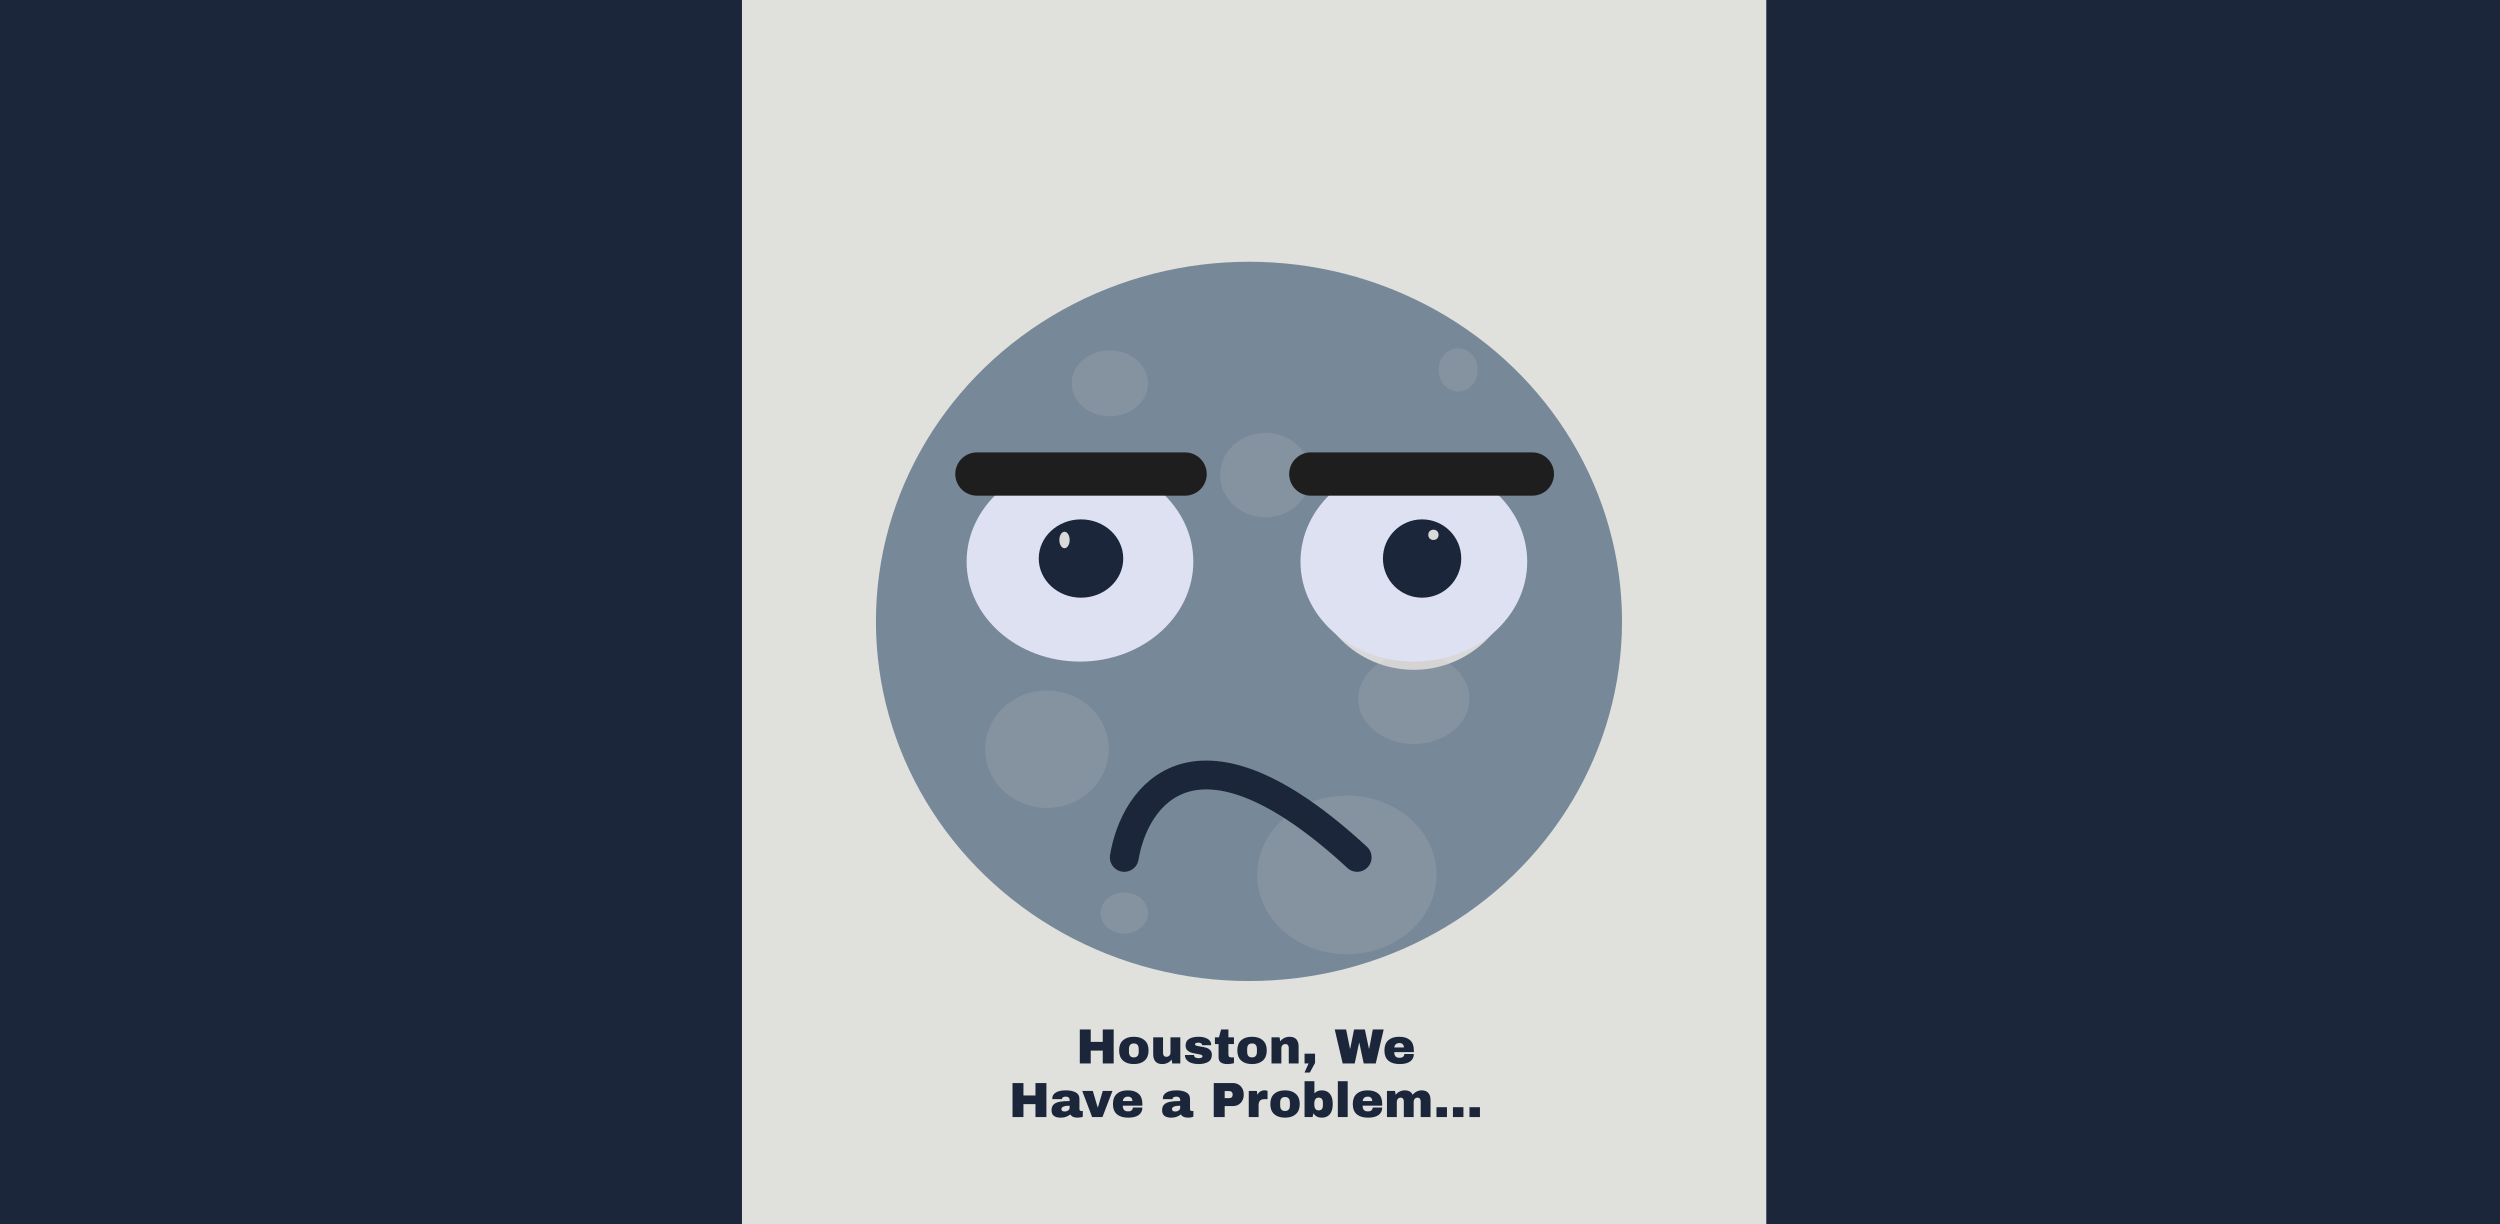 <svg width="1213" height="594" viewBox="0 0 1213 594" fill="none" xmlns="http://www.w3.org/2000/svg">
<g id="AngryMoon" clip-path="url(#clip0_1_2)">
<rect width="1213" height="594" fill="#DEE1F2"/>
<rect id="Block3" x="856" width="357" height="594" fill="#1B263B"/>
<rect id="Block2" x="360" width="497" height="594" fill="#E0E1DD"/>
<rect id="Block1" width="360" height="594" fill="#1B263B"/>
<path id="4" d="M216.95 132C214.85 147.6 207.65 167.1 195.35 190.5C183.05 213.6 168.35 236.85 151.25 260.25C134.45 283.35 118.7 302.4 104 317.4H193.1V253.05C202.4 239.85 211.85 224.25 221.45 206.25C231.05 188.25 237.35 173.4 240.35 161.7H278.6V317.4H321.8V383.55H278.6V447H193.1V383.55H42.35V316.5C58.55 293.1 74.6 264.75 90.5 231.45C106.4 198.15 119.15 165 128.75 132H216.95Z" fill="#1B263B"/>
<path id="Houston, We Have a Problem&#226;&#128;&#166;&#194;&#160;" d="M535.057 516V509.736H529.225V516H523.921V499.488H529.225V505.512H535.057V499.488H540.361V516H535.057ZM550.129 503.04C552.353 503.04 554.097 503.608 555.361 504.744C556.641 505.864 557.281 507.504 557.281 509.664C557.281 511.824 556.641 513.472 555.361 514.608C554.097 515.728 552.353 516.288 550.129 516.288C547.905 516.288 546.161 515.728 544.897 514.608C543.633 513.488 543.001 511.84 543.001 509.664C543.001 507.488 543.633 505.84 544.897 504.72C546.161 503.6 547.905 503.04 550.129 503.04ZM550.129 506.28C548.561 506.28 547.777 507.184 547.777 508.992V510.36C547.777 512.152 548.561 513.048 550.129 513.048C551.713 513.048 552.505 512.152 552.505 510.36V508.992C552.505 507.184 551.713 506.28 550.129 506.28ZM568.777 516L568.465 514.08C567.969 514.768 567.313 515.312 566.497 515.712C565.697 516.096 564.849 516.288 563.953 516.288C562.481 516.288 561.377 515.88 560.641 515.064C559.905 514.248 559.537 513.072 559.537 511.536V503.328H564.313V510.96C564.313 511.504 564.449 511.944 564.721 512.28C565.009 512.6 565.409 512.76 565.921 512.76C566.513 512.76 566.993 512.568 567.361 512.184C567.729 511.8 567.913 511.328 567.913 510.768V503.328H572.689V516H568.777ZM581.616 503.04C583.312 503.04 584.744 503.376 585.912 504.048C587.096 504.704 587.688 505.728 587.688 507.12H583.248C583.248 506.656 583.04 506.328 582.624 506.136C582.336 505.976 581.976 505.896 581.544 505.896C580.392 505.896 579.816 506.168 579.816 506.712C579.816 507.016 580.016 507.232 580.416 507.36C580.816 507.488 581.472 507.624 582.384 507.768C583.504 507.928 584.44 508.12 585.192 508.344C585.944 508.552 586.6 508.936 587.16 509.496C587.72 510.04 588 510.808 588 511.8C588 513.416 587.392 514.568 586.176 515.256C584.976 515.944 583.4 516.288 581.448 516.288C580.328 516.288 579.272 516.136 578.28 515.832C577.288 515.512 576.48 515.024 575.856 514.368C575.232 513.712 574.92 512.88 574.92 511.872H579.36V511.968C579.376 512.512 579.6 512.896 580.032 513.12C580.48 513.328 580.952 513.432 581.448 513.432C582.776 513.432 583.44 513.12 583.44 512.496C583.44 512.176 583.232 511.944 582.816 511.8C582.4 511.656 581.72 511.504 580.776 511.344C579.64 511.152 578.704 510.944 577.968 510.72C577.248 510.496 576.616 510.12 576.072 509.592C575.528 509.048 575.256 508.296 575.256 507.336C575.256 505.784 575.84 504.68 577.008 504.024C578.192 503.368 579.728 503.04 581.616 503.04ZM598.712 503.328V506.568H596.024V511.392C596.024 511.968 596.12 512.392 596.312 512.664C596.504 512.92 596.856 513.048 597.368 513.048H598.712V515.856C598.328 515.984 597.832 516.088 597.224 516.168C596.616 516.248 596.088 516.288 595.64 516.288C594.232 516.288 593.144 516.032 592.376 515.52C591.624 515.008 591.248 514.136 591.248 512.904V506.568H589.472V503.328H591.44L592.472 499.488H596.024V503.328H598.712ZM607.48 503.04C609.704 503.04 611.448 503.608 612.712 504.744C613.992 505.864 614.632 507.504 614.632 509.664C614.632 511.824 613.992 513.472 612.712 514.608C611.448 515.728 609.704 516.288 607.48 516.288C605.256 516.288 603.512 515.728 602.248 514.608C600.984 513.488 600.352 511.84 600.352 509.664C600.352 507.488 600.984 505.84 602.248 504.72C603.512 503.6 605.256 503.04 607.48 503.04ZM607.48 506.28C605.912 506.28 605.128 507.184 605.128 508.992V510.36C605.128 512.152 605.912 513.048 607.48 513.048C609.064 513.048 609.856 512.152 609.856 510.36V508.992C609.856 507.184 609.064 506.28 607.48 506.28ZM625.672 503.04C627.144 503.04 628.248 503.448 628.984 504.264C629.72 505.08 630.088 506.256 630.088 507.792V516H625.312V508.368C625.312 507.824 625.168 507.392 624.88 507.072C624.608 506.736 624.216 506.568 623.704 506.568C623.112 506.568 622.632 506.76 622.264 507.144C621.896 507.528 621.712 508 621.712 508.56V516H616.936V503.328H620.848L621.16 505.248C621.656 504.576 622.304 504.04 623.104 503.64C623.92 503.24 624.776 503.04 625.672 503.04ZM635.536 520.392H632.944L634.912 516H632.968V511.224H638.056V515.736L635.536 520.392ZM661.672 516L659.536 505.944H659.44L657.304 516H651.472L647.608 499.488H653.128L655.024 508.848H655.12L656.992 499.488H662.224L664.216 508.848H664.312L666.088 499.488H671.368L667.504 516H661.672ZM678.847 503.04C681.167 503.04 682.935 503.584 684.151 504.672C685.383 505.76 685.999 507.424 685.999 509.664V510.48H676.495C676.495 511.392 676.695 512.08 677.095 512.544C677.511 513.008 678.159 513.24 679.039 513.24C679.839 513.24 680.423 513.072 680.791 512.736C681.175 512.4 681.367 511.952 681.367 511.392H685.999C685.999 512.928 685.415 514.128 684.247 514.992C683.079 515.856 681.375 516.288 679.135 516.288C676.783 516.288 674.959 515.744 673.663 514.656C672.367 513.552 671.719 511.888 671.719 509.664C671.719 507.488 672.351 505.84 673.615 504.72C674.879 503.6 676.623 503.04 678.847 503.04ZM679.039 506.088C677.535 506.088 676.695 506.8 676.519 508.224H681.175C681.175 507.568 680.983 507.048 680.599 506.664C680.231 506.28 679.711 506.088 679.039 506.088ZM502.408 542V535.736H496.576V542H491.272V525.488H496.576V531.512H502.408V525.488H507.712V542H502.408ZM517.192 529.04C519.128 529.04 520.704 529.368 521.92 530.024C523.136 530.664 523.744 531.712 523.744 533.168V538.112C523.744 538.384 523.808 538.608 523.936 538.784C524.064 538.96 524.256 539.048 524.512 539.048H525.376V541.808C525.328 541.84 525.2 541.896 524.992 541.976C524.8 542.04 524.52 542.104 524.152 542.168C523.784 542.248 523.36 542.288 522.88 542.288C521.952 542.288 521.184 542.152 520.576 541.88C519.984 541.592 519.576 541.2 519.352 540.704C518.744 541.184 518.064 541.568 517.312 541.856C516.56 542.144 515.68 542.288 514.672 542.288C511.696 542.288 510.208 541.104 510.208 538.736C510.208 537.504 510.536 536.568 511.192 535.928C511.864 535.272 512.824 534.824 514.072 534.584C515.32 534.344 516.952 534.224 518.968 534.224V533.6C518.968 533.104 518.792 532.728 518.44 532.472C518.104 532.216 517.664 532.088 517.12 532.088C516.624 532.088 516.192 532.176 515.824 532.352C515.472 532.528 515.296 532.808 515.296 533.192V533.288H510.592C510.576 533.208 510.568 533.096 510.568 532.952C510.568 531.752 511.136 530.8 512.272 530.096C513.424 529.392 515.064 529.04 517.192 529.04ZM518.968 536.48C517.608 536.48 516.6 536.632 515.944 536.936C515.304 537.224 514.984 537.616 514.984 538.112C514.984 538.912 515.528 539.312 516.616 539.312C517.24 539.312 517.784 539.144 518.248 538.808C518.728 538.472 518.968 538.056 518.968 537.56V536.48ZM529.898 542L525.098 529.328H530.234L532.562 537.224H532.73L535.058 529.328H539.762L534.914 542H529.898ZM547.129 529.04C549.449 529.04 551.217 529.584 552.433 530.672C553.665 531.76 554.281 533.424 554.281 535.664V536.48H544.777C544.777 537.392 544.977 538.08 545.377 538.544C545.793 539.008 546.441 539.24 547.321 539.24C548.121 539.24 548.705 539.072 549.073 538.736C549.457 538.4 549.649 537.952 549.649 537.392H554.281C554.281 538.928 553.697 540.128 552.529 540.992C551.361 541.856 549.657 542.288 547.417 542.288C545.065 542.288 543.241 541.744 541.945 540.656C540.649 539.552 540.001 537.888 540.001 535.664C540.001 533.488 540.633 531.84 541.897 530.72C543.161 529.6 544.905 529.04 547.129 529.04ZM547.321 532.088C545.817 532.088 544.977 532.8 544.801 534.224H549.457C549.457 533.568 549.265 533.048 548.881 532.664C548.513 532.28 547.993 532.088 547.321 532.088ZM570.841 529.04C572.777 529.04 574.353 529.368 575.569 530.024C576.785 530.664 577.393 531.712 577.393 533.168V538.112C577.393 538.384 577.457 538.608 577.585 538.784C577.713 538.96 577.905 539.048 578.161 539.048H579.025V541.808C578.977 541.84 578.849 541.896 578.641 541.976C578.449 542.04 578.169 542.104 577.801 542.168C577.433 542.248 577.009 542.288 576.529 542.288C575.601 542.288 574.833 542.152 574.225 541.88C573.633 541.592 573.225 541.2 573.001 540.704C572.393 541.184 571.713 541.568 570.961 541.856C570.209 542.144 569.329 542.288 568.321 542.288C565.345 542.288 563.857 541.104 563.857 538.736C563.857 537.504 564.185 536.568 564.841 535.928C565.513 535.272 566.473 534.824 567.721 534.584C568.969 534.344 570.601 534.224 572.617 534.224V533.6C572.617 533.104 572.441 532.728 572.089 532.472C571.753 532.216 571.313 532.088 570.769 532.088C570.273 532.088 569.841 532.176 569.473 532.352C569.121 532.528 568.945 532.808 568.945 533.192V533.288H564.241C564.225 533.208 564.217 533.096 564.217 532.952C564.217 531.752 564.785 530.8 565.921 530.096C567.073 529.392 568.713 529.04 570.841 529.04ZM572.617 536.48C571.257 536.48 570.249 536.632 569.593 536.936C568.953 537.224 568.633 537.616 568.633 538.112C568.633 538.912 569.177 539.312 570.265 539.312C570.889 539.312 571.433 539.144 571.897 538.808C572.377 538.472 572.617 538.056 572.617 537.56V536.48ZM598.177 525.488C599.201 525.488 600.113 525.728 600.913 526.208C601.713 526.672 602.337 527.32 602.785 528.152C603.233 528.968 603.457 529.888 603.457 530.912V531.224C603.457 532.248 603.233 533.176 602.785 534.008C602.337 534.84 601.713 535.496 600.913 535.976C600.113 536.44 599.201 536.672 598.177 536.672H594.217V542H588.913V525.488H598.177ZM594.217 532.808H596.401C596.961 532.808 597.377 532.664 597.649 532.376C597.937 532.088 598.081 531.696 598.081 531.2V531.008C598.081 530.496 597.937 530.104 597.649 529.832C597.377 529.544 596.961 529.4 596.401 529.4H594.217V532.808ZM613.601 529.016C613.969 529.016 614.297 529.064 614.585 529.16C614.873 529.24 615.017 529.288 615.017 529.304V533.312H613.481C612.489 533.312 611.769 533.568 611.321 534.08C610.889 534.592 610.673 535.352 610.673 536.36V542H605.897V529.328H609.809L610.121 531.248C610.409 530.512 610.865 529.96 611.489 529.592C612.113 529.208 612.817 529.016 613.601 529.016ZM623.488 529.04C625.712 529.04 627.456 529.608 628.72 530.744C630 531.864 630.64 533.504 630.64 535.664C630.64 537.824 630 539.472 628.72 540.608C627.456 541.728 625.712 542.288 623.488 542.288C621.264 542.288 619.52 541.728 618.256 540.608C616.992 539.488 616.36 537.84 616.36 535.664C616.36 533.488 616.992 531.84 618.256 530.72C619.52 529.6 621.264 529.04 623.488 529.04ZM623.488 532.28C621.92 532.28 621.136 533.184 621.136 534.992V536.36C621.136 538.152 621.92 539.048 623.488 539.048C625.072 539.048 625.864 538.152 625.864 536.36V534.992C625.864 533.184 625.072 532.28 623.488 532.28ZM637.744 530.504C638.656 529.528 639.84 529.04 641.296 529.04C643.008 529.04 644.328 529.6 645.256 530.72C646.184 531.824 646.648 533.464 646.648 535.64C646.648 537.832 646.184 539.488 645.256 540.608C644.328 541.728 643.008 542.288 641.296 542.288C639.536 542.288 638.192 541.592 637.264 540.2L636.856 542H632.968V524.6H637.744V530.504ZM639.808 532.568C639.104 532.568 638.576 532.824 638.224 533.336C637.872 533.832 637.696 534.48 637.696 535.28V536.072C637.696 536.872 637.872 537.52 638.224 538.016C638.576 538.512 639.104 538.76 639.808 538.76C641.184 538.76 641.872 537.944 641.872 536.312V535.04C641.872 533.392 641.184 532.568 639.808 532.568ZM649.12 542V524.6H653.896V542H649.12ZM663.496 529.04C665.816 529.04 667.584 529.584 668.8 530.672C670.032 531.76 670.648 533.424 670.648 535.664V536.48H661.144C661.144 537.392 661.344 538.08 661.744 538.544C662.16 539.008 662.808 539.24 663.688 539.24C664.488 539.24 665.072 539.072 665.44 538.736C665.824 538.4 666.016 537.952 666.016 537.392H670.648C670.648 538.928 670.064 540.128 668.896 540.992C667.728 541.856 666.024 542.288 663.784 542.288C661.432 542.288 659.608 541.744 658.312 540.656C657.016 539.552 656.368 537.888 656.368 535.664C656.368 533.488 657 531.84 658.264 530.72C659.528 529.6 661.272 529.04 663.496 529.04ZM663.688 532.088C662.184 532.088 661.344 532.8 661.168 534.224H665.824C665.824 533.568 665.632 533.048 665.248 532.664C664.88 532.28 664.36 532.088 663.688 532.088ZM689.776 529.04C691.216 529.04 692.296 529.456 693.016 530.288C693.736 531.104 694.096 532.272 694.096 533.792V542H689.32V534.368C689.32 533.824 689.184 533.392 688.912 533.072C688.656 532.736 688.288 532.568 687.808 532.568C687.248 532.568 686.792 532.76 686.44 533.144C686.088 533.528 685.912 534 685.912 534.56V542H681.136V534.368C681.136 533.824 681 533.392 680.728 533.072C680.472 532.736 680.104 532.568 679.624 532.568C679.064 532.568 678.608 532.76 678.256 533.144C677.904 533.528 677.728 534 677.728 534.56V542H672.952V529.328H676.864L677.176 531.224C677.656 530.552 678.288 530.024 679.072 529.64C679.872 529.24 680.712 529.04 681.592 529.04C683.496 529.04 684.776 529.768 685.432 531.224C685.928 530.552 686.56 530.024 687.328 529.64C688.112 529.24 688.928 529.04 689.776 529.04ZM696.976 542V537.224H702.064V542H696.976ZM704.968 542V537.224H710.056V542H704.968ZM712.984 542V537.224H718.072V542H712.984Z" fill="#1B263B"/>
<path id="4_2" d="M1068.95 132C1066.85 147.6 1059.65 167.1 1047.35 190.5C1035.05 213.6 1020.35 236.85 1003.25 260.25C986.45 283.35 970.7 302.4 956 317.4H1045.1V253.05C1054.4 239.85 1063.85 224.25 1073.45 206.25C1083.05 188.25 1089.35 173.4 1092.35 161.7H1130.6V317.4H1173.8V383.55H1130.6V447H1045.1V383.55H894.35V316.5C910.55 293.1 926.6 264.75 942.5 231.45C958.4 198.15 971.15 165 980.75 132H1068.95Z" fill="#1B263B"/>
<g id="MoonBody" filter="url(#filter0_d_1_2)">
<ellipse id="moon" cx="606" cy="297.5" rx="181" ry="174.5" fill="#778899"/>
<g id="whitelefteye" filter="url(#filter1_d_1_2)">
<circle cx="524" cy="267" r="50" fill="#778899"/>
</g>
<g id="whiterighteye" filter="url(#filter2_d_1_2)">
<circle cx="686" cy="267" r="50" fill="#D9D9D9"/>
</g>
<ellipse id="Ellipse 1" cx="538.5" cy="182" rx="18.5" ry="16" fill="#C0C0C0" fill-opacity="0.2"/>
<ellipse id="Ellipse 2" cx="614" cy="226.5" rx="22" ry="20.5" fill="#C0C0C0" fill-opacity="0.2"/>
<ellipse id="Ellipse 3" cx="545.5" cy="439" rx="11.5" ry="10" fill="#C0C0C0" fill-opacity="0.2"/>
<ellipse id="Ellipse 4" cx="686" cy="335" rx="27" ry="22" fill="#C0C0C0" fill-opacity="0.2"/>
<ellipse id="eyelightL" cx="524" cy="268.5" rx="55" ry="48.5" fill="#DEE1F2"/>
<ellipse id="blackeyeleft" cx="524.5" cy="267" rx="20.5" ry="19" fill="#1B263B"/>
<ellipse id="eyesparkL" cx="516.5" cy="258" rx="2.5" ry="4" fill="#D9D9D9"/>
<ellipse id="eyelidR" cx="686" cy="268.5" rx="55" ry="48.5" fill="#DEE1F2"/>
<circle id="blackrighteye" cx="690" cy="267" r="19" fill="#1B263B"/>
<circle id="EyesparkR" cx="695.5" cy="255.5" r="2.5" fill="#D9D9D9"/>
<ellipse id="Ellipse 9" cx="508" cy="359.5" rx="30" ry="28.5" fill="#C0C0C0" fill-opacity="0.2"/>
<ellipse id="Ellipse 10" cx="707.5" cy="175.5" rx="9.5" ry="10.5" fill="#C0C0C0" fill-opacity="0.2"/>
<ellipse id="Ellipse 11" cx="653.5" cy="420.5" rx="43.5" ry="38.5" fill="#C0C0C0" fill-opacity="0.2"/>
<path id="eyebrow2" d="M636 226H743.5" stroke="#1E1E1E" stroke-width="21" stroke-linecap="round"/>
<path id="eyebrow1" d="M474 226H575" stroke="#1E1E1E" stroke-width="21" stroke-linecap="round"/>
<path id="Vector 1" d="M545.5 412C550.5 381.833 580.1 339.6 658.5 412" stroke="#1B263B" stroke-width="14" stroke-linecap="round"/>
</g>
</g>
<defs>
<filter id="filter0_d_1_2" x="421" y="123" width="370" height="357" filterUnits="userSpaceOnUse" color-interpolation-filters="sRGB">
<feFlood flood-opacity="0" result="BackgroundImageFix"/>
<feColorMatrix in="SourceAlpha" type="matrix" values="0 0 0 0 0 0 0 0 0 0 0 0 0 0 0 0 0 0 127 0" result="hardAlpha"/>
<feOffset dy="4"/>
<feGaussianBlur stdDeviation="2"/>
<feComposite in2="hardAlpha" operator="out"/>
<feColorMatrix type="matrix" values="0 0 0 0 0 0 0 0 0 0 0 0 0 0 0 0 0 0 0.25 0"/>
<feBlend mode="normal" in2="BackgroundImageFix" result="effect1_dropShadow_1_2"/>
<feBlend mode="normal" in="SourceGraphic" in2="effect1_dropShadow_1_2" result="shape"/>
</filter>
<filter id="filter1_d_1_2" x="470" y="217" width="108" height="108" filterUnits="userSpaceOnUse" color-interpolation-filters="sRGB">
<feFlood flood-opacity="0" result="BackgroundImageFix"/>
<feColorMatrix in="SourceAlpha" type="matrix" values="0 0 0 0 0 0 0 0 0 0 0 0 0 0 0 0 0 0 127 0" result="hardAlpha"/>
<feOffset dy="4"/>
<feGaussianBlur stdDeviation="2"/>
<feComposite in2="hardAlpha" operator="out"/>
<feColorMatrix type="matrix" values="0 0 0 0 0 0 0 0 0 0 0 0 0 0 0 0 0 0 0.25 0"/>
<feBlend mode="normal" in2="BackgroundImageFix" result="effect1_dropShadow_1_2"/>
<feBlend mode="normal" in="SourceGraphic" in2="effect1_dropShadow_1_2" result="shape"/>
</filter>
<filter id="filter2_d_1_2" x="632" y="217" width="108" height="108" filterUnits="userSpaceOnUse" color-interpolation-filters="sRGB">
<feFlood flood-opacity="0" result="BackgroundImageFix"/>
<feColorMatrix in="SourceAlpha" type="matrix" values="0 0 0 0 0 0 0 0 0 0 0 0 0 0 0 0 0 0 127 0" result="hardAlpha"/>
<feOffset dy="4"/>
<feGaussianBlur stdDeviation="2"/>
<feComposite in2="hardAlpha" operator="out"/>
<feColorMatrix type="matrix" values="0 0 0 0 0 0 0 0 0 0 0 0 0 0 0 0 0 0 0.25 0"/>
<feBlend mode="normal" in2="BackgroundImageFix" result="effect1_dropShadow_1_2"/>
<feBlend mode="normal" in="SourceGraphic" in2="effect1_dropShadow_1_2" result="shape"/>
</filter>
<clipPath id="clip0_1_2">
<rect width="1213" height="594" fill="white"/>
</clipPath>
</defs>
</svg>
